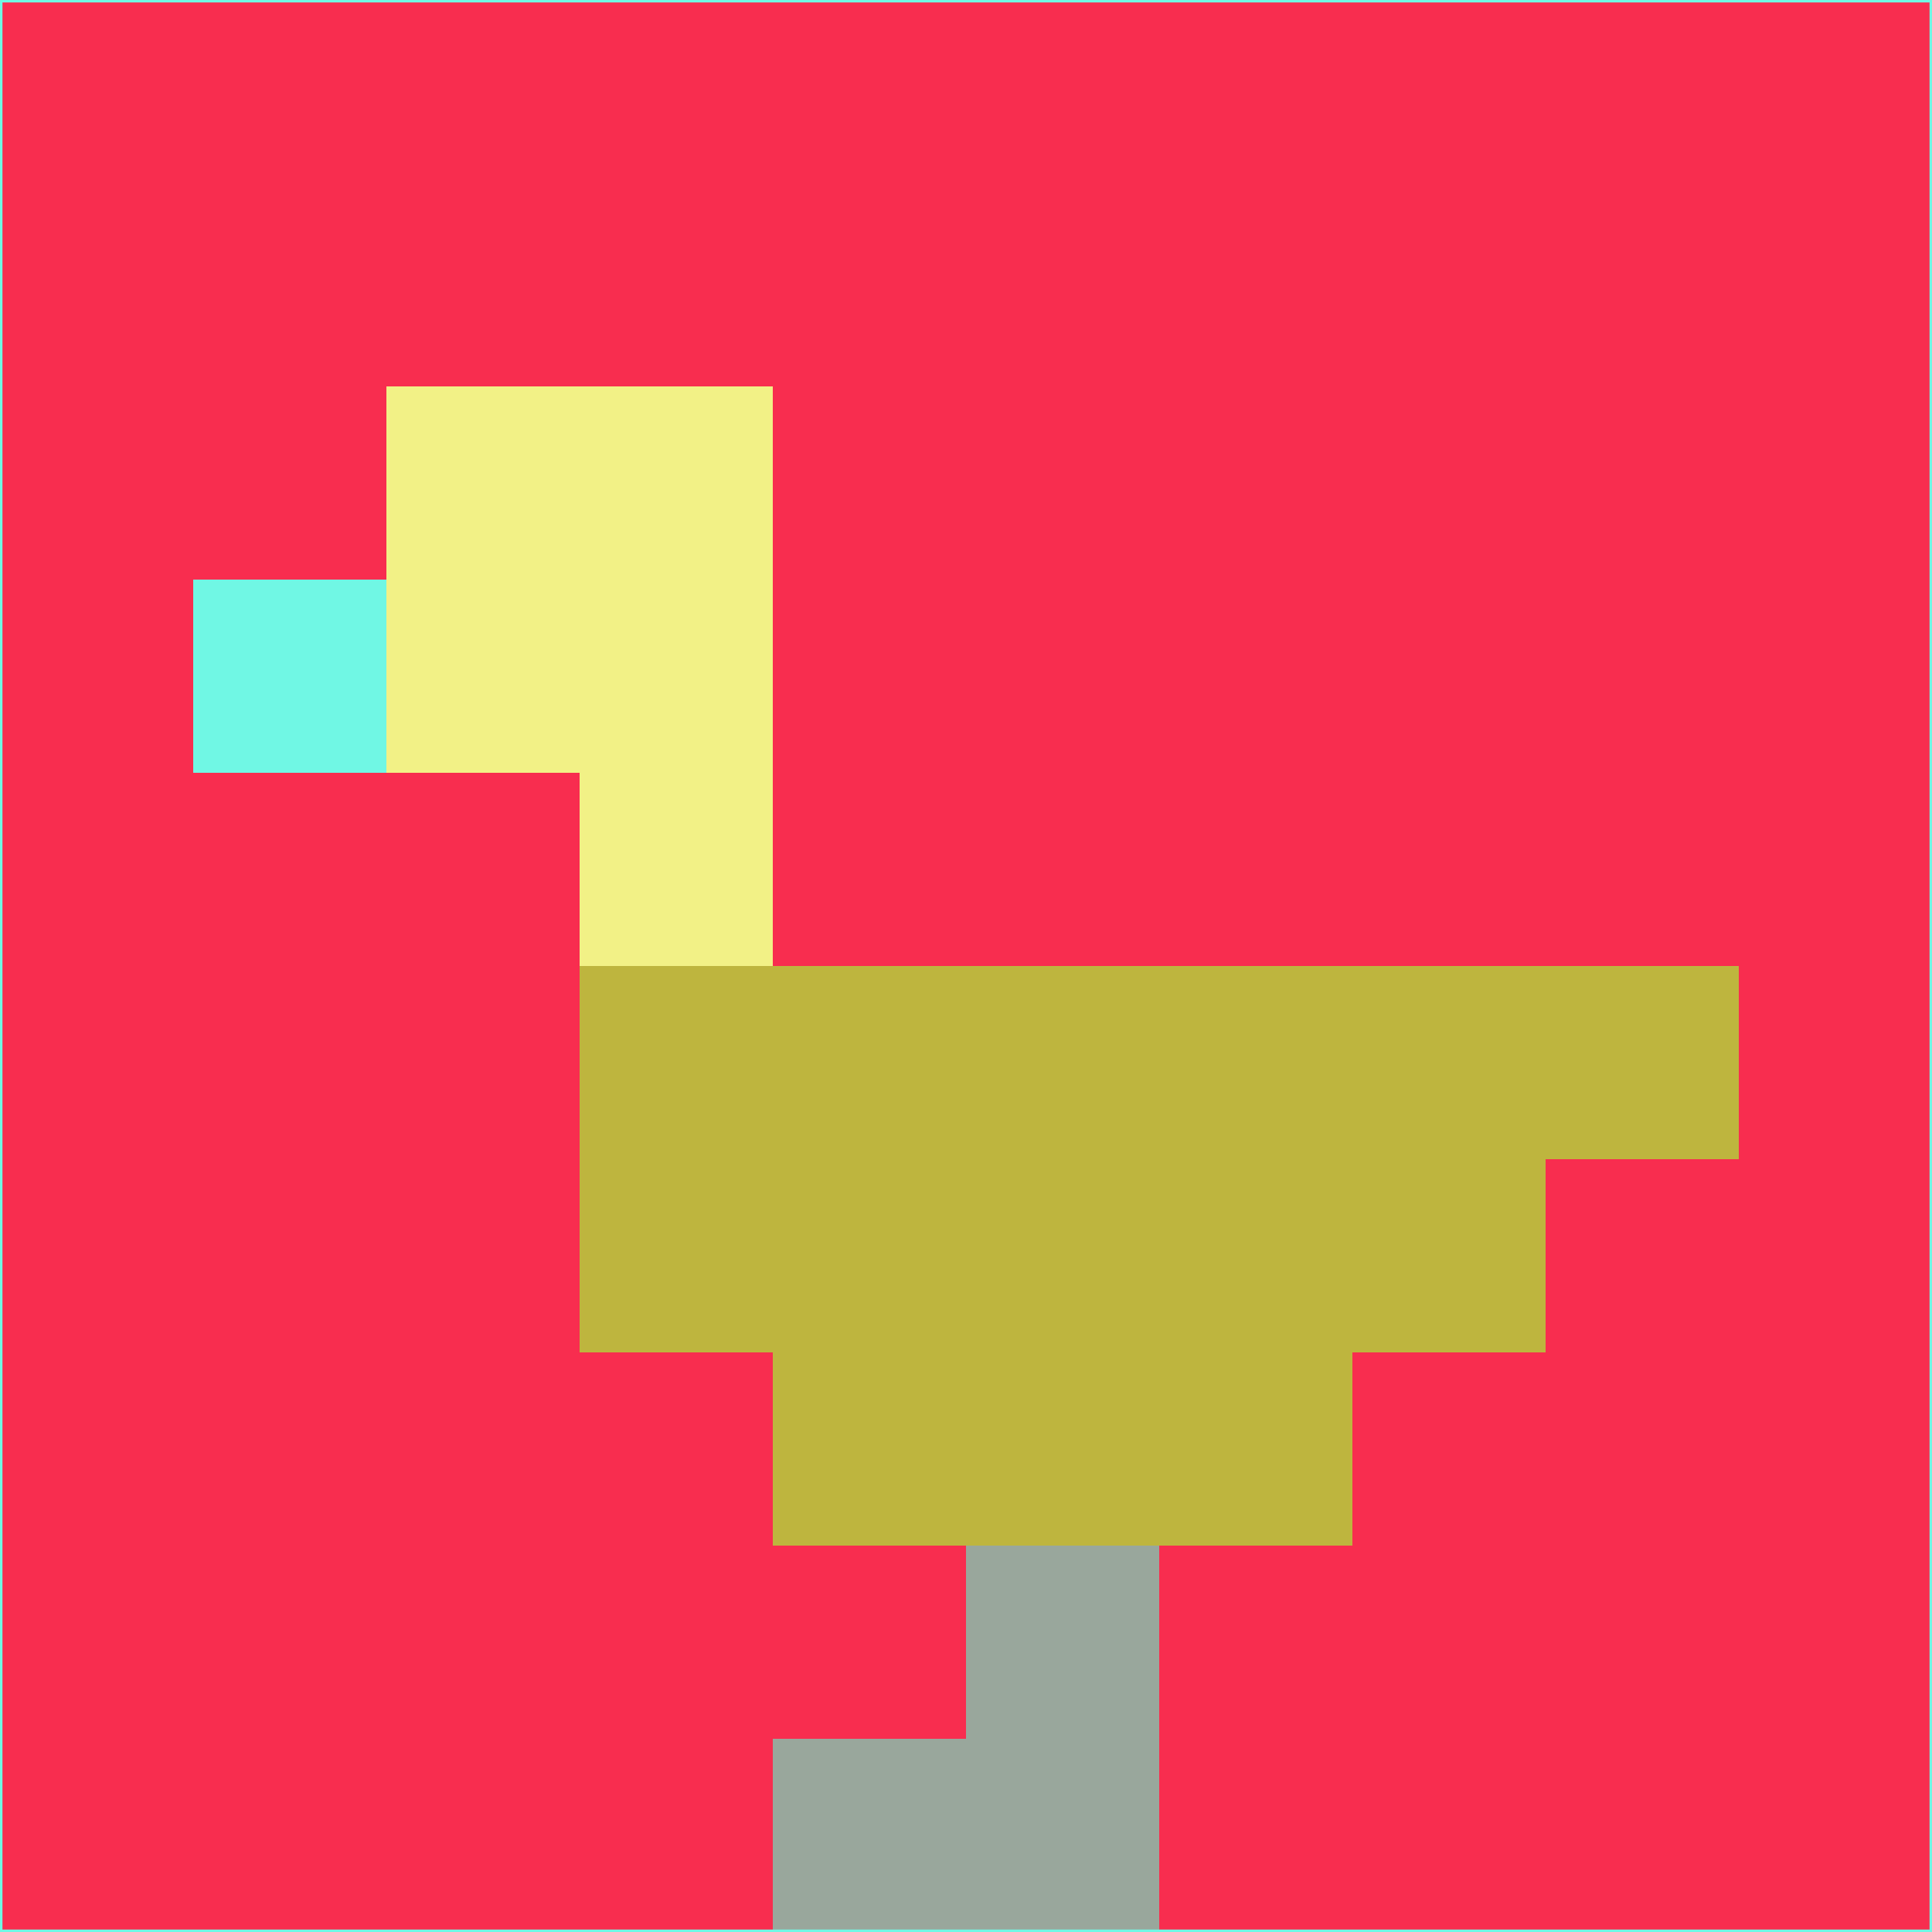 <svg xmlns="http://www.w3.org/2000/svg" version="1.1" width="785" height="785">
  <title>'goose-pfp-694263' by Dmitri Cherniak (Cyberpunk Edition)</title>
  <desc>
    seed=127057
    backgroundColor=#f82d4f
    padding=20
    innerPadding=0
    timeout=500
    dimension=1
    border=false
    Save=function(){return n.handleSave()}
    frame=12

    Rendered at 2024-09-15T22:37:00.785Z
    Generated in 1ms
    Modified for Cyberpunk theme with new color scheme
  </desc>
  <defs/>
  <rect width="100%" height="100%" fill="#f82d4f"/>
  <g>
    <g id="0-0">
      <rect x="0" y="0" height="785" width="785" fill="#f82d4f"/>
      <g>
        <!-- Neon blue -->
        <rect id="0-0-2-2-2-2" x="157" y="157" width="157" height="157" fill="#f2f186"/>
        <rect id="0-0-3-2-1-4" x="235.5" y="157" width="78.5" height="314" fill="#f2f186"/>
        <!-- Electric purple -->
        <rect id="0-0-4-5-5-1" x="314" y="392.5" width="392.5" height="78.5" fill="#beb53e"/>
        <rect id="0-0-3-5-5-2" x="235.5" y="392.5" width="392.5" height="157" fill="#beb53e"/>
        <rect id="0-0-4-5-3-3" x="314" y="392.5" width="235.5" height="235.5" fill="#beb53e"/>
        <!-- Neon pink -->
        <rect id="0-0-1-3-1-1" x="78.5" y="235.5" width="78.5" height="78.5" fill="#70f7e4"/>
        <!-- Cyber yellow -->
        <rect id="0-0-5-8-1-2" x="392.5" y="628" width="78.5" height="157" fill="#99a79c"/>
        <rect id="0-0-4-9-2-1" x="314" y="706.5" width="157" height="78.5" fill="#99a79c"/>
      </g>
      <rect x="0" y="0" stroke="#70f7e4" stroke-width="2" height="785" width="785" fill="none"/>
    </g>
  </g>
  <script xmlns=""/>
</svg>